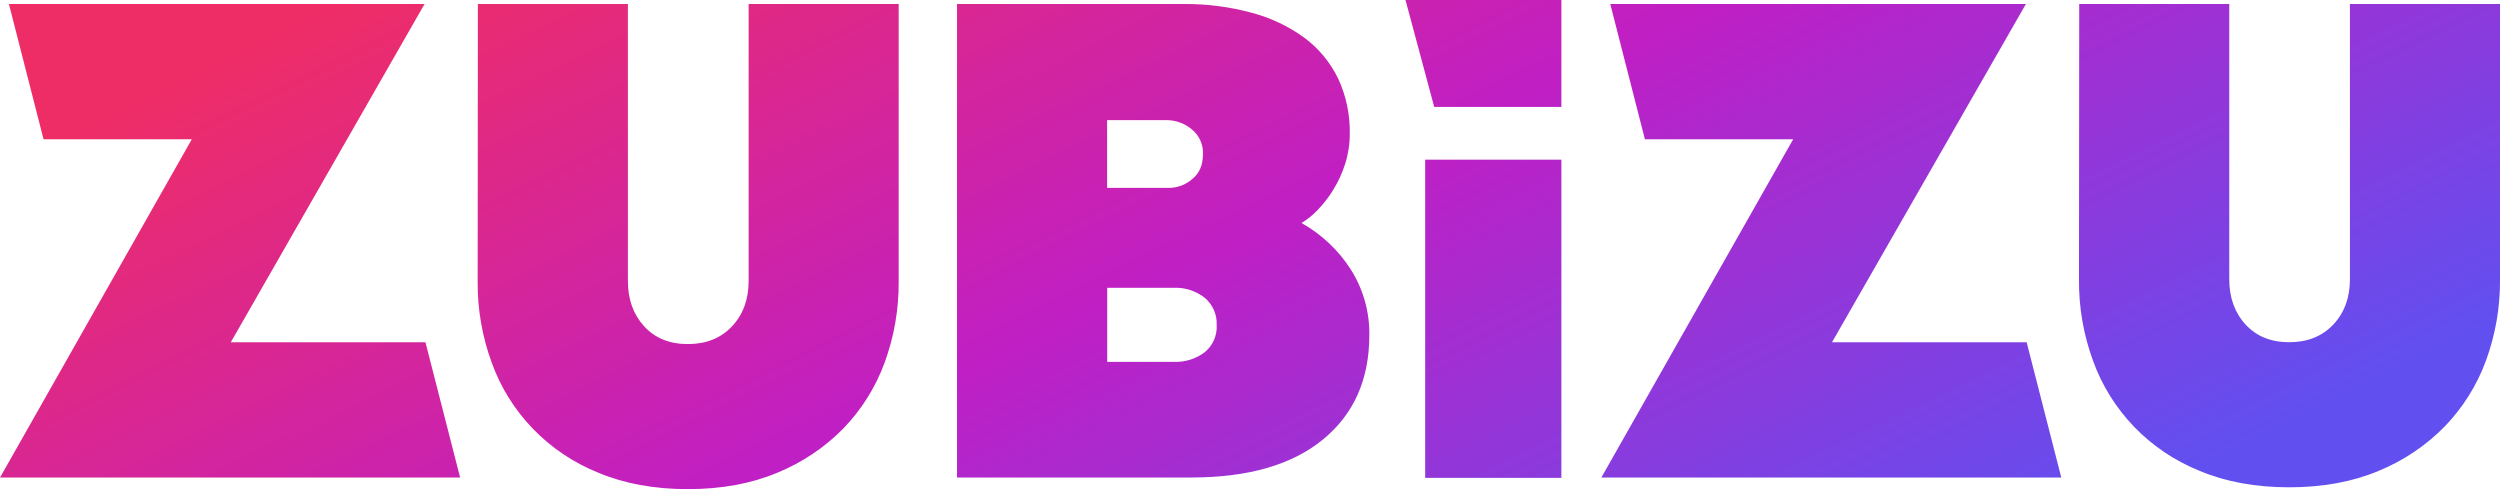 <svg width="138" height="27" viewBox="0 0 138 27" fill="none" xmlns="http://www.w3.org/2000/svg">
<path id="Vector" d="M0.492 0.221H23.436L12.74 18.893H23.485L25.399 26.361H0L10.587 7.689H2.404L0.492 0.221ZM26.379 0.221H34.66V15.508C34.66 16.528 34.961 17.364 35.561 18.016C36.162 18.669 36.966 18.994 37.974 18.992C38.982 18.992 39.792 18.667 40.405 18.016C41.017 17.366 41.324 16.53 41.324 15.508V0.221H49.607V15.549C49.618 17.07 49.356 18.581 48.833 20.012C48.339 21.363 47.566 22.599 46.564 23.64C45.529 24.697 44.285 25.532 42.909 26.094C41.469 26.698 39.822 27 37.969 27C36.116 27 34.469 26.698 33.029 26.094C31.668 25.548 30.44 24.724 29.425 23.676C28.41 22.627 27.632 21.379 27.141 20.012C26.617 18.581 26.355 17.07 26.367 15.549L26.379 0.221ZM65.324 0.221C66.603 0.209 67.878 0.373 69.112 0.709C70.154 0.986 71.135 1.453 72.004 2.085C72.795 2.674 73.432 3.443 73.86 4.326C74.305 5.279 74.526 6.318 74.507 7.367C74.511 7.933 74.426 8.497 74.255 9.037C74.098 9.536 73.88 10.014 73.606 10.46C73.36 10.864 73.071 11.239 72.743 11.581C72.478 11.863 72.175 12.108 71.842 12.309C72.948 12.929 73.882 13.809 74.561 14.871C75.25 15.957 75.607 17.216 75.587 18.498C75.587 20.94 74.735 22.86 73.031 24.258C71.327 25.656 68.912 26.355 65.785 26.358H52.828V0.221H65.324ZM66.404 8.515C66.417 8.251 66.367 7.988 66.257 7.747C66.147 7.506 65.982 7.294 65.774 7.128C65.385 6.807 64.894 6.631 64.387 6.63H61.112V10.371H64.57C65.029 10.359 65.469 10.186 65.812 9.883C66.207 9.563 66.404 9.105 66.404 8.507V8.515ZM67.16 17.948C67.175 17.663 67.123 17.379 67.008 17.117C66.894 16.855 66.721 16.623 66.502 16.437C66.017 16.056 65.409 15.86 64.791 15.886H61.118V19.976H64.791C65.406 20.001 66.012 19.812 66.502 19.442C66.724 19.259 66.899 19.027 67.014 18.765C67.128 18.502 67.178 18.217 67.16 17.932V17.948ZM86.188 26.377H78.67V8.813H86.188V26.377ZM114.773 0.221H123.055V15.406C123.055 16.425 123.355 17.261 123.956 17.914C124.556 18.567 125.36 18.892 126.368 18.89C127.376 18.89 128.186 18.564 128.799 17.914C129.411 17.263 129.717 16.427 129.716 15.406V0.221H138V15.442C138.011 16.963 137.749 18.475 137.226 19.906C136.731 21.257 135.959 22.492 134.956 23.533C133.922 24.591 132.678 25.428 131.302 25.992C129.862 26.597 128.215 26.899 126.362 26.899C124.508 26.899 122.862 26.597 121.421 25.992C120.061 25.446 118.833 24.622 117.818 23.574C116.804 22.526 116.025 21.277 115.534 19.911C115.01 18.48 114.748 16.968 114.76 15.447L114.773 0.221ZM88.887 0.221H111.83L101.126 18.893H111.871L113.783 26.361H88.394L98.982 7.689H90.799L88.887 0.221ZM86.188 5.904V0H77.583L79.169 5.904H86.188Z" fill="url(#paint0_linear_9212_80540)"/>
<defs>
<linearGradient id="paint0_linear_9212_80540" x1="117.299" y1="37.128" x2="79.993" y2="-39.132" gradientUnits="userSpaceOnUse">
<stop offset="0.1" stop-color="#614FF0"/>
<stop offset="0.51" stop-color="#C01FC4"/>
<stop offset="0.9" stop-color="#EE2D67"/>
</linearGradient>
</defs>
</svg>

